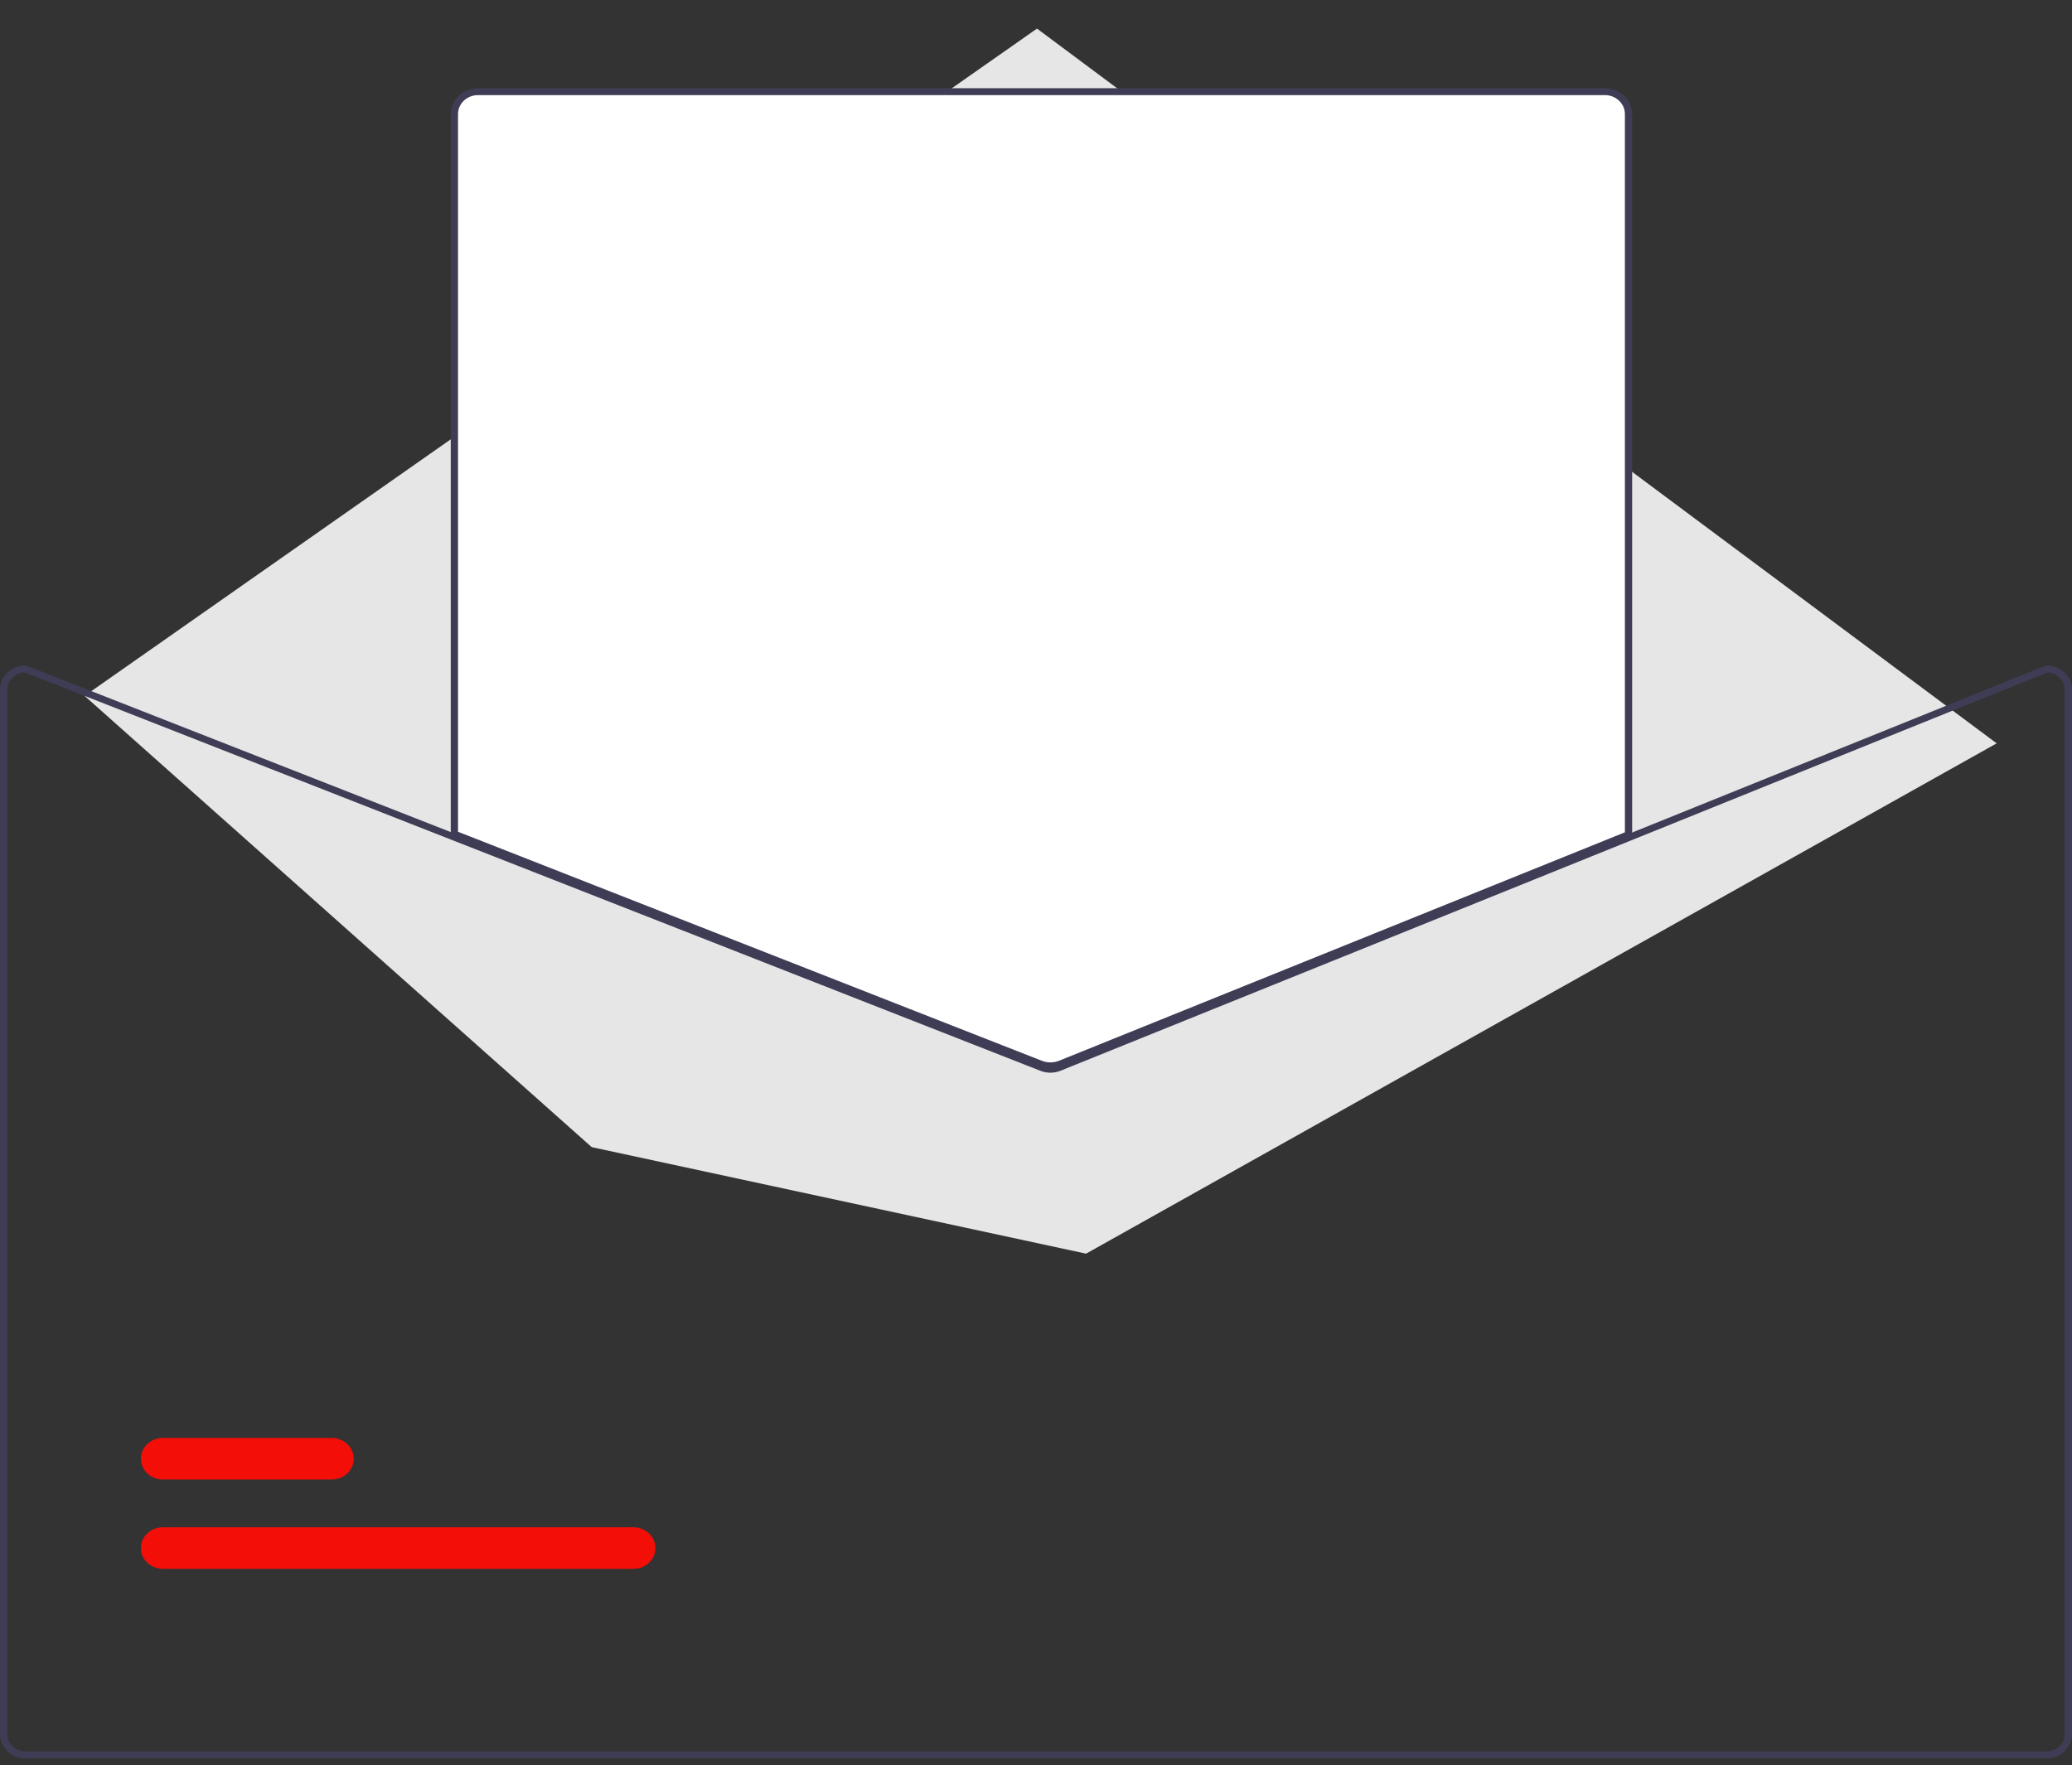 <svg width="250" height="213" viewBox="0 0 250 213" fill="none" xmlns="http://www.w3.org/2000/svg">
<rect x="0" y="0" width="250" height="213" fill="#333333" stroke="none"/>
<g clip-path="url(#clip0_201_679)">
<path d="M10.204 83.978L125.121 3.45L240.911 89.708L131.042 151.291L71.393 138.436L10.204 83.978Z" fill="#E6E6E6"/>
<path d="M76.428 189.329H19.656C19.307 189.329 18.962 189.265 18.64 189.139C18.317 189.013 18.025 188.828 17.778 188.595C17.531 188.362 17.336 188.086 17.202 187.781C17.069 187.477 17 187.15 17 186.821C17 186.491 17.069 186.165 17.202 185.86C17.336 185.556 17.531 185.279 17.778 185.046C18.025 184.813 18.317 184.629 18.64 184.503C18.962 184.377 19.307 184.313 19.656 184.313H76.428C76.776 184.313 77.122 184.377 77.444 184.503C77.766 184.629 78.059 184.813 78.305 185.046C78.552 185.279 78.748 185.556 78.881 185.86C79.015 186.165 79.084 186.491 79.084 186.821C79.084 187.15 79.015 187.477 78.881 187.781C78.748 188.086 78.552 188.362 78.305 188.595C78.059 188.828 77.766 189.013 77.444 189.139C77.122 189.265 76.776 189.329 76.428 189.329Z" fill="#F30E08"/>
<path d="M40.024 178.546H19.656C19.307 178.547 18.962 178.482 18.64 178.357C18.317 178.231 18.025 178.046 17.778 177.813C17.531 177.58 17.336 177.304 17.202 176.999C17.069 176.695 17 176.368 17 176.039C17 175.709 17.069 175.383 17.202 175.078C17.336 174.774 17.531 174.497 17.778 174.264C18.025 174.031 18.317 173.847 18.64 173.721C18.962 173.595 19.307 173.53 19.656 173.531H40.024C40.373 173.53 40.718 173.595 41.04 173.721C41.363 173.847 41.655 174.031 41.902 174.264C42.149 174.497 42.344 174.774 42.478 175.078C42.611 175.383 42.68 175.709 42.68 176.039C42.68 176.368 42.611 176.695 42.478 176.999C42.344 177.304 42.149 177.58 41.902 177.813C41.655 178.046 41.363 178.231 41.04 178.357C40.718 178.482 40.373 178.547 40.024 178.546Z" fill="#F30E08"/>
<path d="M126.737 128.831C126.306 128.832 125.878 128.753 125.479 128.598L54.605 100.793V13.758C54.606 12.988 54.93 12.25 55.506 11.706C56.081 11.162 56.862 10.856 57.676 10.855H193.641C194.454 10.856 195.235 11.162 195.81 11.706C196.386 12.25 196.71 12.988 196.711 13.758V100.854L196.577 100.908L128.034 128.585C127.623 128.748 127.182 128.832 126.737 128.831Z" fill="white"/>
<path d="M126.737 129.038C126.277 129.039 125.821 128.954 125.395 128.79L54.386 100.931V13.758C54.387 12.933 54.734 12.142 55.35 11.559C55.967 10.976 56.803 10.648 57.675 10.647H193.64C194.512 10.648 195.349 10.976 195.965 11.559C196.582 12.142 196.929 12.933 196.93 13.758V100.99L128.119 128.775C127.682 128.949 127.212 129.039 126.737 129.038ZM55.263 100.377L125.729 128.023C126.387 128.275 127.123 128.271 127.777 128.012L196.053 100.443V13.758C196.052 13.153 195.798 12.573 195.345 12.146C194.893 11.718 194.28 11.477 193.64 11.477H57.675C57.036 11.477 56.423 11.718 55.971 12.146C55.518 12.573 55.264 13.153 55.263 13.758L55.263 100.377Z" fill="#3F3D56"/>
<path d="M246.93 80.317H246.842L196.491 100.646L127.601 128.46C127.332 128.567 127.043 128.623 126.751 128.625C126.459 128.626 126.169 128.573 125.899 128.468L54.825 100.588L3.237 80.351L3.158 80.317H3.07C2.256 80.318 1.476 80.624 0.9 81.169C0.325 81.713 0.001 82.451 0 83.22V209.29C0.001 210.059 0.325 210.797 0.9 211.342C1.476 211.886 2.256 212.192 3.07 212.193H246.93C247.744 212.192 248.524 211.886 249.1 211.342C249.675 210.797 249.999 210.059 250 209.29V83.22C249.999 82.451 249.675 81.713 249.1 81.169C248.524 80.624 247.744 80.318 246.93 80.317ZM249.123 209.29C249.123 209.84 248.891 210.367 248.48 210.756C248.069 211.145 247.511 211.363 246.93 211.363H3.07C2.489 211.363 1.931 211.145 1.52 210.756C1.109 210.367 0.877 209.84 0.877 209.29V83.22C0.878 82.684 1.098 82.169 1.491 81.782C1.884 81.396 2.42 81.168 2.987 81.147L54.825 101.484L125.562 129.236C126.327 129.53 127.185 129.526 127.947 129.223L196.491 101.546L247.018 81.147C247.583 81.17 248.118 81.398 248.51 81.784C248.902 82.171 249.122 82.685 249.123 83.22V209.29Z" fill="#3F3D56"/>
</g>
<defs>
<clipPath id="clip0_201_679">
<rect width="250" height="212.193" fill="white"/>
</clipPath>
</defs>
</svg>

